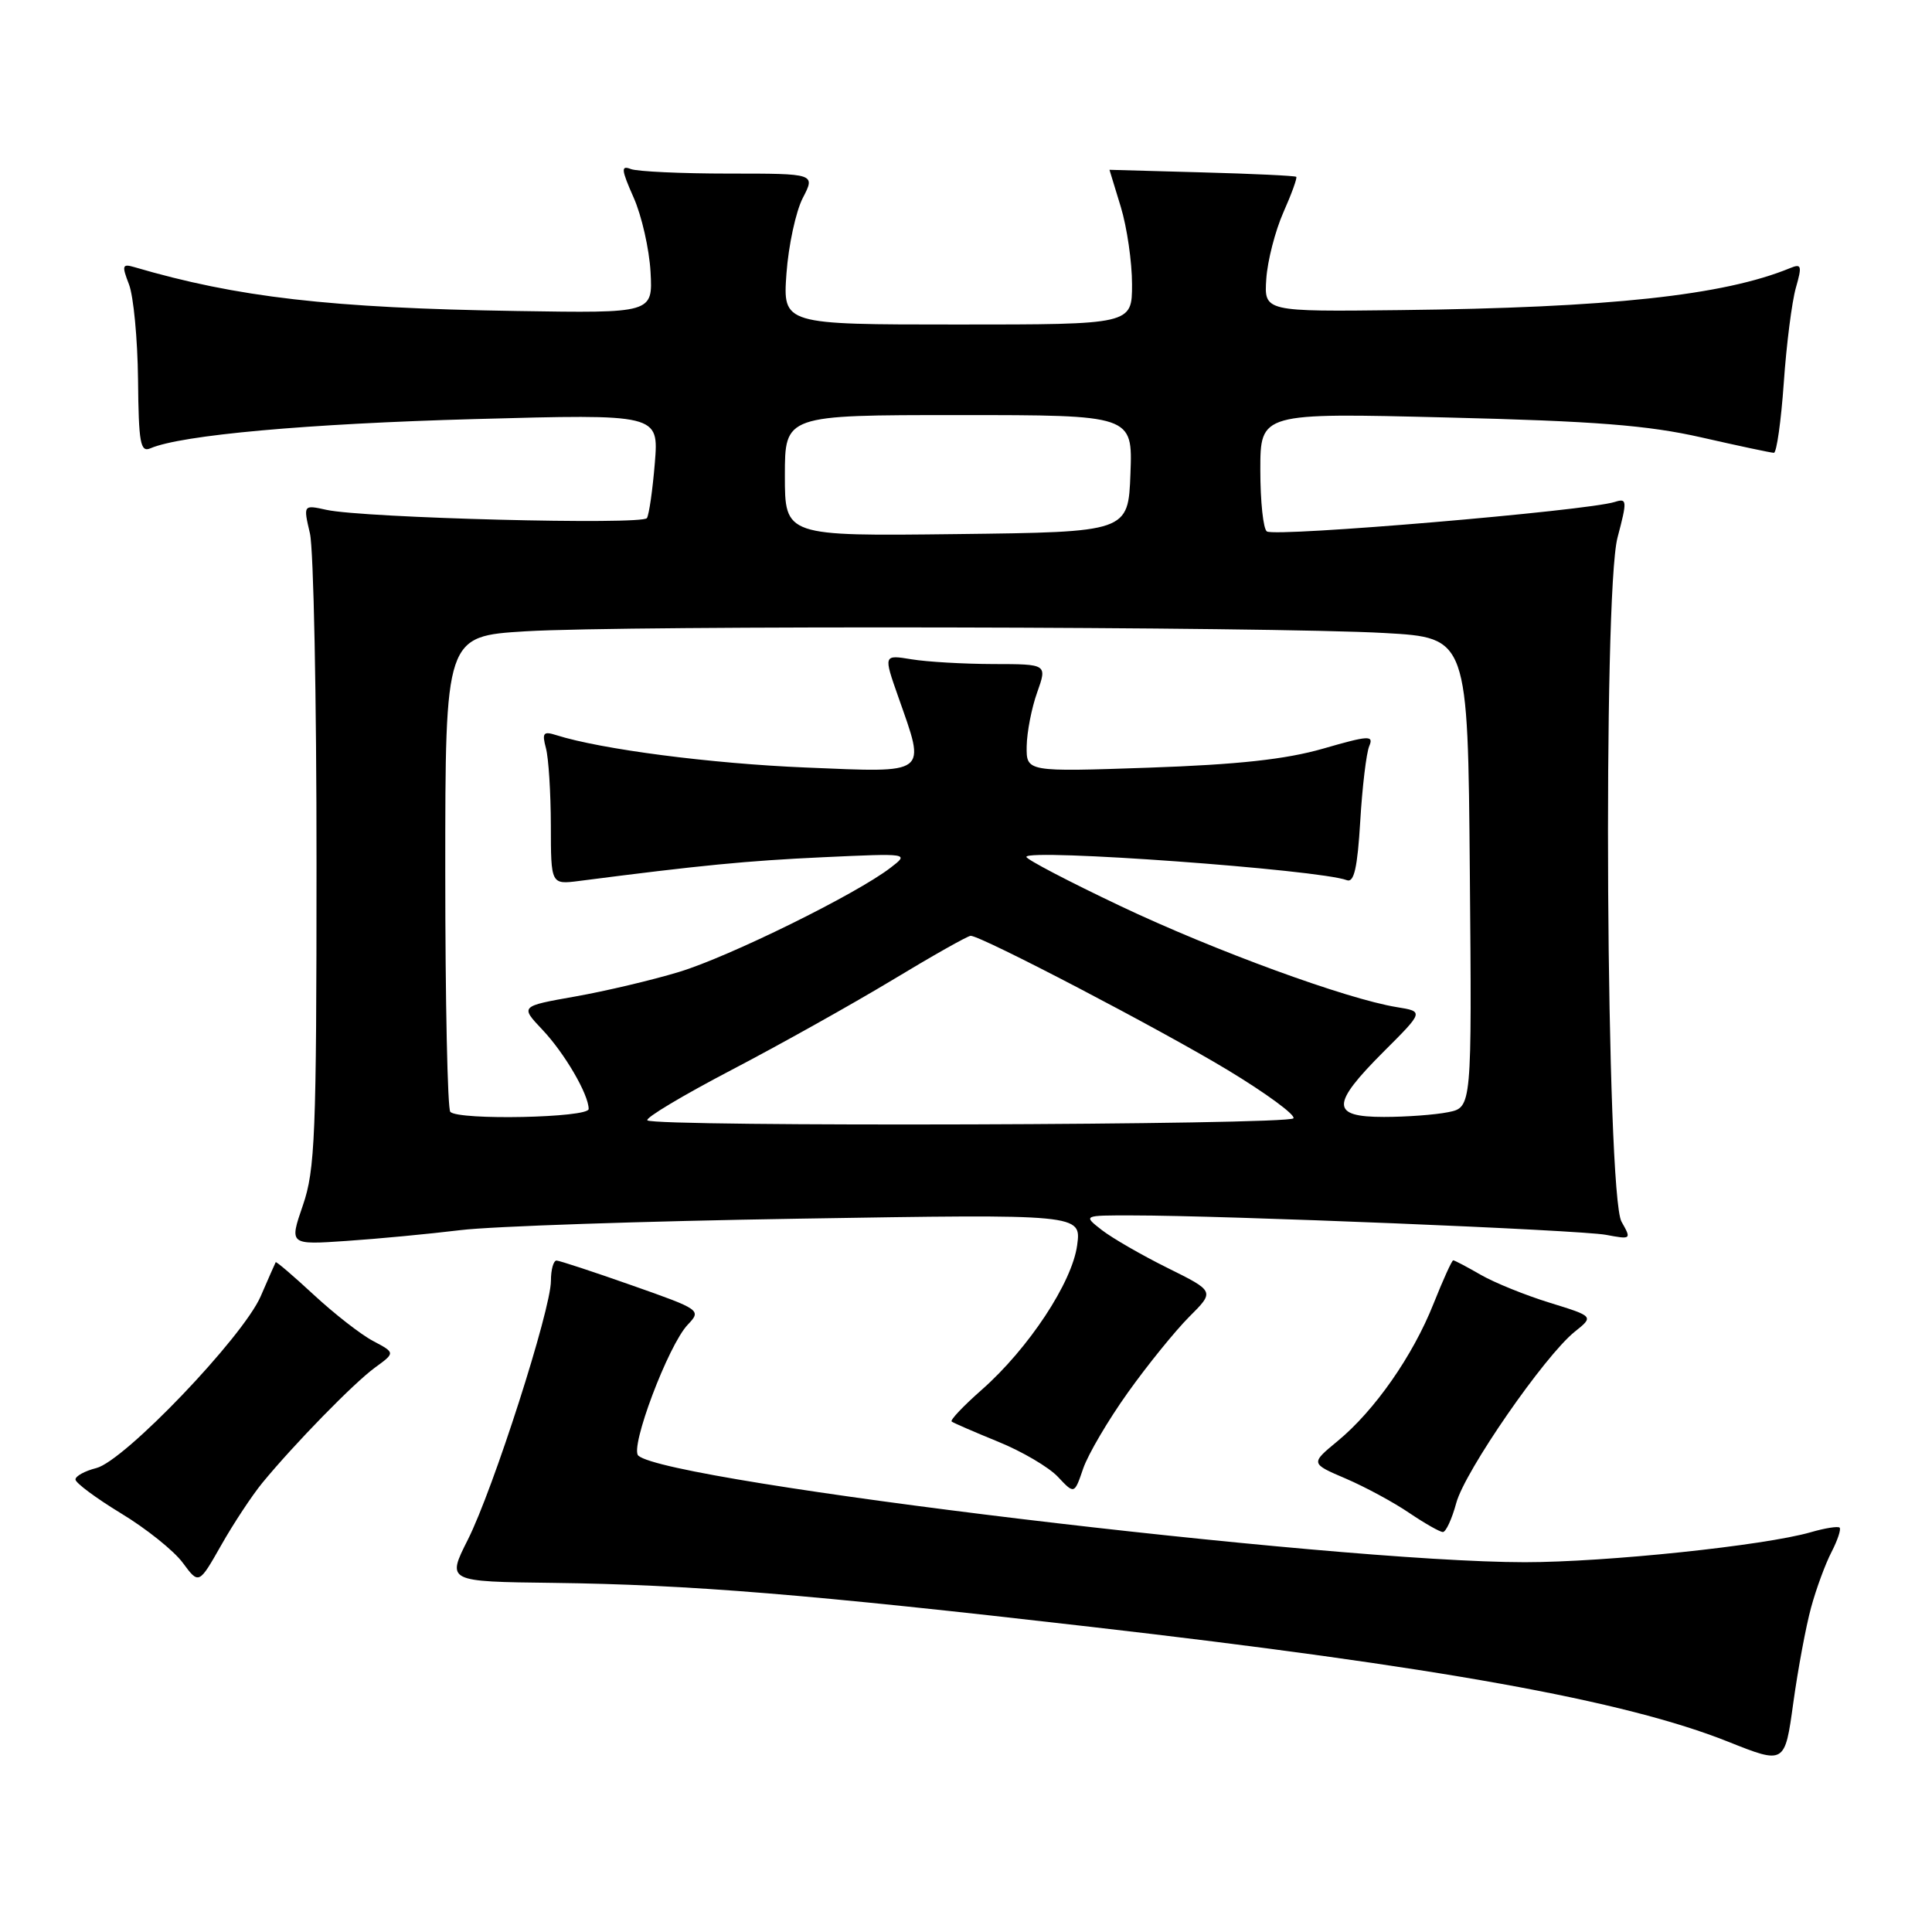 <?xml version="1.0" encoding="UTF-8" standalone="no"?>
<!DOCTYPE svg PUBLIC "-//W3C//DTD SVG 1.1//EN" "http://www.w3.org/Graphics/SVG/1.1/DTD/svg11.dtd" >
<svg xmlns="http://www.w3.org/2000/svg" xmlns:xlink="http://www.w3.org/1999/xlink" version="1.1" viewBox="0 0 256 256">
 <g >
 <path fill="currentColor"
d=" M 239.98 213.00 C 240.65 210.53 241.87 207.22 242.68 205.66 C 243.49 204.09 243.97 202.64 243.76 202.42 C 243.54 202.21 241.82 202.48 239.93 203.03 C 233.79 204.80 212.82 207.00 202.03 207.00 C 176.52 206.99 88.52 196.41 84.58 192.88 C 83.42 191.85 88.55 178.24 91.12 175.54 C 92.96 173.60 92.86 173.53 83.74 170.32 C 78.66 168.53 74.16 167.05 73.75 167.03 C 73.34 167.02 73.00 168.22 73.00 169.72 C 73.00 173.53 65.35 197.36 61.99 204.02 C 59.19 209.57 59.19 209.57 73.34 209.74 C 91.36 209.97 107.08 211.25 144.50 215.56 C 190.60 220.86 215.29 225.32 229.00 230.79 C 236.50 233.78 236.50 233.78 237.62 225.64 C 238.24 221.16 239.30 215.47 239.98 213.00 Z  M 34.75 196.50 C 39.03 191.30 46.90 183.24 49.69 181.21 C 52.38 179.25 52.38 179.25 49.44 177.69 C 47.82 176.84 44.29 174.08 41.58 171.57 C 38.87 169.06 36.60 167.12 36.53 167.25 C 36.45 167.39 35.56 169.42 34.54 171.77 C 32.18 177.19 16.46 193.62 12.75 194.53 C 11.24 194.91 10.00 195.59 10.00 196.04 C 10.00 196.49 12.72 198.51 16.04 200.53 C 19.37 202.54 23.05 205.49 24.22 207.08 C 26.35 209.96 26.35 209.96 29.32 204.73 C 30.95 201.85 33.40 198.15 34.75 196.50 Z  M 192.96 199.16 C 194.10 194.93 204.65 179.68 208.66 176.46 C 211.20 174.43 211.20 174.43 205.35 172.62 C 202.13 171.63 198.01 169.96 196.19 168.91 C 194.37 167.86 192.74 167.00 192.56 167.00 C 192.38 167.00 191.21 169.59 189.95 172.75 C 187.21 179.66 182.14 186.91 177.24 190.95 C 173.64 193.92 173.64 193.92 178.32 195.92 C 180.90 197.03 184.68 199.07 186.73 200.47 C 188.79 201.86 190.79 203.00 191.19 203.00 C 191.59 203.00 192.39 201.27 192.96 199.16 Z  M 149.45 184.52 C 152.05 180.87 155.71 176.36 157.57 174.49 C 160.96 171.11 160.96 171.11 154.73 168.02 C 151.30 166.32 147.38 164.06 146.00 162.99 C 143.50 161.04 143.50 161.04 150.00 161.05 C 162.25 161.05 209.37 162.98 212.79 163.62 C 216.16 164.25 216.19 164.23 214.86 161.88 C 212.82 158.31 212.36 78.71 214.33 71.23 C 215.63 66.31 215.60 65.99 213.97 66.51 C 210.26 67.69 169.10 71.18 167.87 70.42 C 167.39 70.12 167.00 66.47 167.00 62.29 C 167.00 54.70 167.00 54.70 191.75 55.32 C 211.39 55.80 218.35 56.35 225.45 57.96 C 230.37 59.08 234.69 60.00 235.05 60.00 C 235.41 60.00 236.00 55.83 236.36 50.73 C 236.71 45.63 237.44 39.96 237.96 38.14 C 238.80 35.21 238.71 34.90 237.21 35.52 C 228.40 39.15 213.25 40.78 185.50 41.09 C 167.50 41.30 167.50 41.30 167.79 36.95 C 167.95 34.56 168.97 30.60 170.05 28.15 C 171.14 25.70 171.91 23.57 171.76 23.43 C 171.62 23.29 165.99 23.02 159.25 22.84 C 152.51 22.65 147.00 22.50 147.01 22.50 C 147.02 22.50 147.69 24.71 148.51 27.41 C 149.33 30.11 150.00 34.72 150.00 37.66 C 150.00 43.00 150.00 43.00 126.87 43.00 C 103.73 43.00 103.73 43.00 104.21 36.24 C 104.48 32.53 105.45 28.03 106.37 26.24 C 108.05 23.00 108.05 23.00 96.61 23.00 C 90.31 23.00 84.46 22.73 83.59 22.40 C 82.26 21.88 82.31 22.45 83.96 26.18 C 85.03 28.58 86.03 33.02 86.20 36.03 C 86.50 41.50 86.50 41.50 68.50 41.21 C 43.72 40.82 31.43 39.40 17.75 35.38 C 16.20 34.93 16.13 35.20 17.09 37.68 C 17.69 39.23 18.23 44.90 18.29 50.28 C 18.37 58.74 18.60 59.98 19.94 59.40 C 24.03 57.64 40.73 56.14 62.89 55.53 C 87.29 54.86 87.29 54.86 86.77 61.33 C 86.48 64.88 86.01 68.18 85.72 68.65 C 85.14 69.59 48.20 68.64 43.27 67.56 C 40.18 66.88 40.18 66.88 41.07 70.69 C 41.55 72.79 41.95 92.50 41.94 114.50 C 41.94 150.45 41.75 155.03 40.13 159.72 C 38.33 164.95 38.33 164.95 45.91 164.43 C 50.09 164.15 56.88 163.50 61.00 163.00 C 65.12 162.49 85.33 161.81 105.89 161.48 C 143.28 160.87 143.28 160.87 142.73 164.99 C 142.07 169.93 136.29 178.68 130.10 184.14 C 127.67 186.28 125.87 188.17 126.10 188.36 C 126.32 188.54 129.09 189.74 132.25 191.03 C 135.41 192.31 138.98 194.41 140.18 195.69 C 142.36 198.01 142.36 198.01 143.53 194.58 C 144.18 192.70 146.84 188.17 149.45 184.52 Z  M 85.78 148.45 C 85.47 148.14 90.46 145.16 96.86 141.81 C 103.26 138.47 112.87 133.09 118.22 129.87 C 123.56 126.64 128.24 124.00 128.62 124.00 C 130.02 124.00 153.80 136.42 162.70 141.80 C 167.76 144.86 171.67 147.73 171.39 148.18 C 170.83 149.08 86.67 149.34 85.78 148.45 Z  M 59.67 147.33 C 59.30 146.97 59.00 132.64 59.00 115.49 C 59.00 84.30 59.00 84.30 69.66 83.65 C 82.74 82.85 168.37 83.02 183.50 83.88 C 194.50 84.50 194.50 84.50 194.76 115.62 C 195.03 146.74 195.03 146.74 191.89 147.37 C 190.16 147.72 186.33 148.00 183.38 148.00 C 176.33 148.00 176.32 146.38 183.33 139.36 C 188.67 134.03 188.67 134.03 185.08 133.45 C 178.42 132.37 160.89 125.96 148.41 120.03 C 141.58 116.79 136.00 113.87 136.00 113.54 C 136.00 112.41 174.83 115.23 178.47 116.63 C 179.42 116.99 179.87 114.99 180.24 108.81 C 180.51 104.24 181.05 99.77 181.43 98.87 C 182.05 97.41 181.40 97.44 175.31 99.20 C 170.37 100.62 164.04 101.31 152.25 101.72 C 136.00 102.28 136.00 102.28 136.04 98.89 C 136.07 97.03 136.69 93.81 137.43 91.75 C 138.76 88.00 138.76 88.00 131.63 87.99 C 127.71 87.98 122.83 87.70 120.78 87.36 C 117.06 86.75 117.06 86.75 119.03 92.35 C 122.69 102.77 123.20 102.38 106.75 101.70 C 94.18 101.18 79.65 99.29 73.71 97.41 C 71.99 96.86 71.80 97.11 72.34 99.14 C 72.69 100.44 72.98 105.03 72.99 109.36 C 73.00 117.21 73.00 117.21 76.75 116.73 C 92.87 114.65 98.94 114.06 109.00 113.59 C 120.50 113.06 120.50 113.06 118.00 114.98 C 113.48 118.47 96.63 126.77 90.00 128.78 C 86.42 129.87 80.22 131.33 76.22 132.04 C 68.93 133.33 68.93 133.33 71.85 136.42 C 74.80 139.53 78.00 145.01 78.00 146.95 C 78.00 148.11 60.80 148.47 59.67 147.33 Z  M 104.00 63.02 C 104.00 55.00 104.00 55.00 127.04 55.00 C 150.08 55.00 150.08 55.00 149.79 62.75 C 149.50 70.50 149.50 70.50 126.75 70.77 C 104.00 71.04 104.00 71.04 104.00 63.02 Z "/>
</g>
</svg>